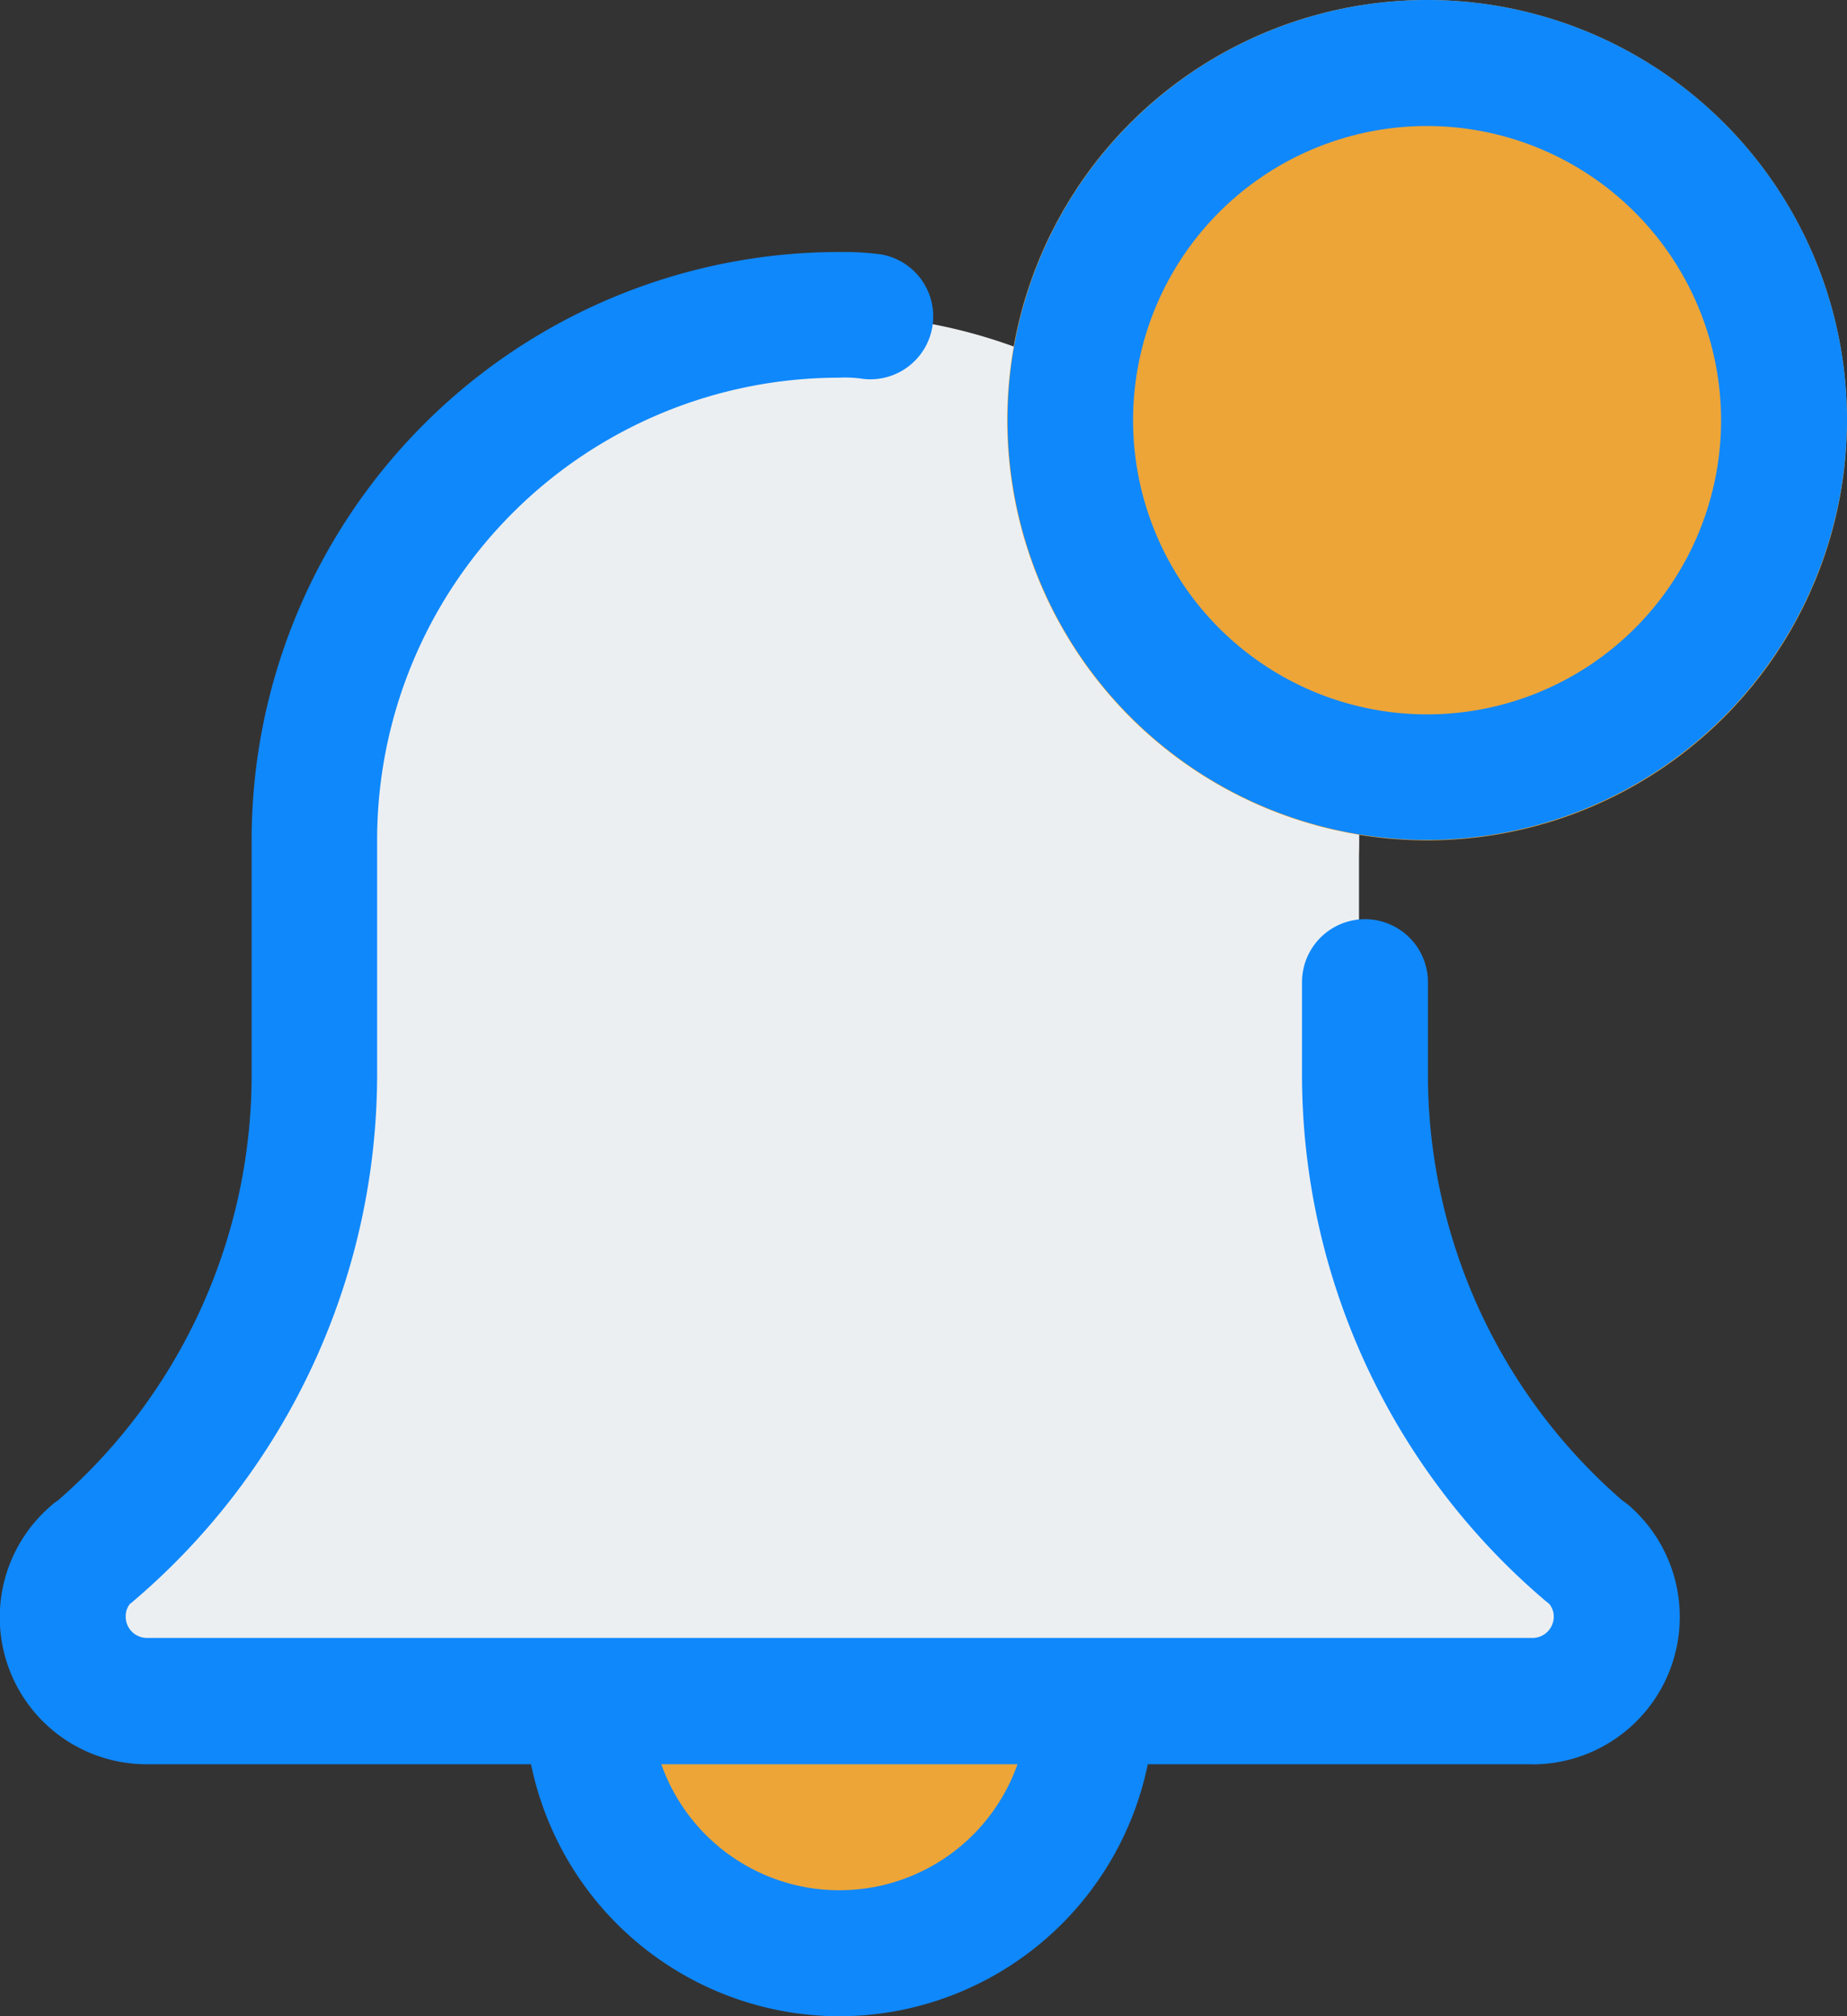 <svg id="notification" xmlns="http://www.w3.org/2000/svg" width="17.396" height="18.979" viewBox="0 0 17.396 18.979">
  <rect x="0" y="0" width="17.396" height="18.979" fill="#333333" stroke="none"/>
  <circle id="Ellipse_68" data-name="Ellipse 68" cx="2.606" cy="2.606" r="2.606" transform="translate(5.249 13.211)" fill="#eda537"/>
  <path id="Path_1139" data-name="Path 1139" d="M56.393,90.742a4.928,4.928,0,0,1-1.683-3.725V84.989a4.947,4.947,0,1,0-9.89,0v2.028a4.926,4.926,0,0,1-1.687,3.729,1.292,1.292,0,0,0-.434.967,1.257,1.257,0,0,0,1.238,1.271H55.6a1.257,1.257,0,0,0,1.238-1.271A1.309,1.309,0,0,0,56.393,90.742Z" transform="translate(-41.91 -76.938)" fill="#eceff1"/>
  <circle id="Ellipse_69" data-name="Ellipse 69" cx="3.955" cy="3.955" r="3.955" transform="translate(9.486 0)" fill="#eda537"/>
  <path id="Path_1140" data-name="Path 1140" d="M157.665,419.558a2.969,2.969,0,0,1-2.965-2.965.593.593,0,1,1,1.186,0,1.779,1.779,0,1,0,3.558,0,.593.593,0,0,1,1.186,0A2.969,2.969,0,0,1,157.665,419.558Z" transform="translate(-149.759 -400.58)" fill="#0f88fc"/>
  <path id="Path_1141" data-name="Path 1141" d="M35.83,78.234H22.783a1.383,1.383,0,0,1-.9-2.435.405.405,0,0,1,.063-.048,5.312,5.312,0,0,0,1.824-4.011V69.534A5.537,5.537,0,0,1,29.306,64a2.742,2.742,0,0,1,.389.022A.592.592,0,1,1,29.5,65.19a1.162,1.162,0,0,0-.2-.007,4.352,4.352,0,0,0-4.348,4.348v2.206a6.513,6.513,0,0,1-2.294,4.96.2.2,0,0,1-.033.026.185.185,0,0,0-.041.122.2.2,0,0,0,.2.2H35.834a.2.2,0,0,0,.2-.2.185.185,0,0,0-.044-.122c-.011-.007-.022-.019-.033-.026a6.5,6.5,0,0,1-2.294-4.96v-.864a.593.593,0,0,1,1.186,0v.864a5.308,5.308,0,0,0,1.827,4.011c.022.015.041.03.059.044a1.388,1.388,0,0,1-.9,2.443Z" transform="translate(-21.4 -61.628)" fill="#0f88fc"/>
  <path id="Path_1142" data-name="Path 1142" d="M281.255,7.906a3.953,3.953,0,1,1,3.955-3.951A3.961,3.961,0,0,1,281.255,7.906Zm0-6.72a2.769,2.769,0,1,0,2.769,2.769A2.772,2.772,0,0,0,281.255,1.186Z" transform="translate(-267.814)" fill="#0f88fc"/>
</svg>
